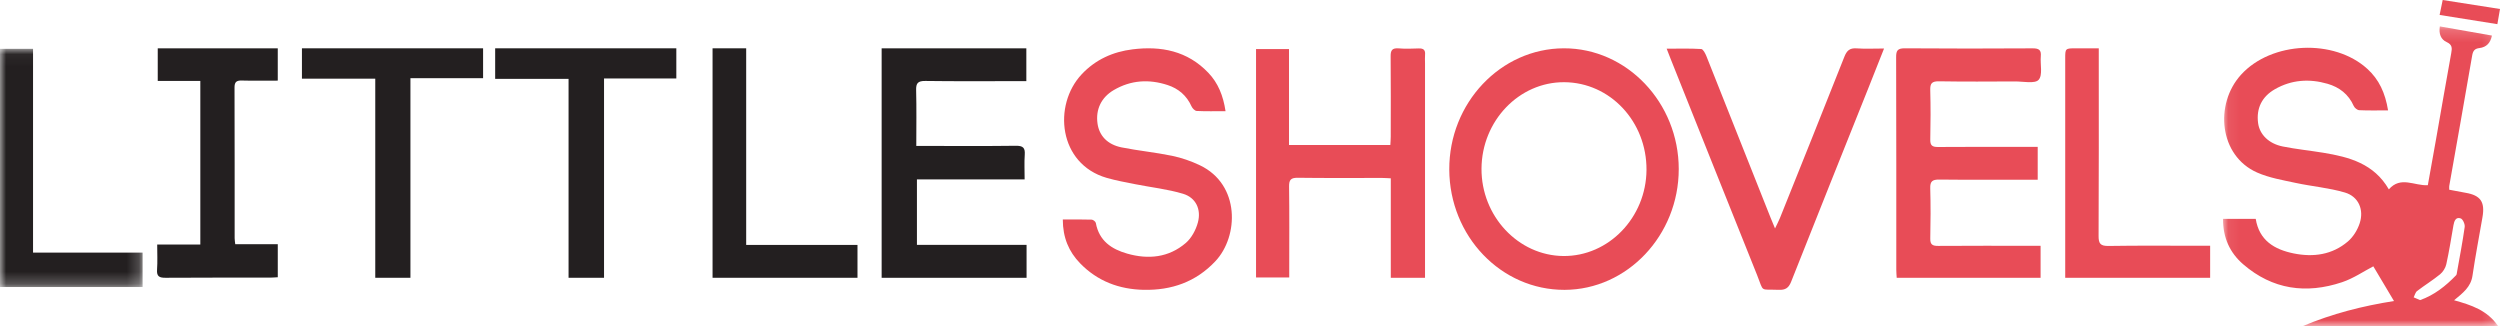 <svg width="207" height="27" viewBox="0 0 207 27" fill="none" xmlns="http://www.w3.org/2000/svg">
<mask id="mask0" mask-type="alpha" maskUnits="userSpaceOnUse" x="184" y="2" width="23" height="25">
<path fill-rule="evenodd" clip-rule="evenodd" d="M184.067 2.185H206.844V27H184.067V2.185Z" fill="white"/>
</mask>
<g mask="url(#mask0)">
<path fill-rule="evenodd" clip-rule="evenodd" d="M200.384 24.848C201.548 24.441 202.503 23.685 203.366 22.79C203.419 22.735 203.423 22.626 203.438 22.541C203.659 21.292 203.901 20.046 204.077 18.79C204.109 18.564 203.923 18.144 203.745 18.083C203.341 17.943 203.208 18.297 203.146 18.653C202.96 19.73 202.789 20.811 202.554 21.877C202.487 22.183 202.279 22.516 202.037 22.713C201.431 23.208 200.758 23.619 200.136 24.095C199.992 24.205 199.944 24.442 199.852 24.621C200.001 24.684 200.15 24.748 200.384 24.848ZM197.732 9.14C196.86 9.14 196.1 9.16 195.343 9.124C195.184 9.116 194.961 8.936 194.891 8.779C194.459 7.803 193.703 7.221 192.717 6.936C191.214 6.503 189.748 6.596 188.363 7.386C187.288 8 186.809 8.97 186.97 10.188C187.095 11.132 187.845 11.895 189.019 12.13C190.126 12.351 191.255 12.465 192.371 12.648C194.515 13 196.562 13.545 197.796 15.679C198.777 14.555 199.906 15.396 201.024 15.336C201.252 14.063 201.481 12.796 201.705 11.528C202.123 9.155 202.529 6.779 202.961 4.408C203.039 3.981 203.059 3.7 202.571 3.477C202.119 3.271 201.914 2.811 202.02 2.185C203.454 2.438 204.857 2.686 206.331 2.945C206.207 3.573 205.866 3.91 205.298 3.979C204.905 4.026 204.765 4.202 204.697 4.593C204.077 8.198 203.433 11.799 202.797 15.401C202.786 15.464 202.796 15.53 202.796 15.709C203.238 15.792 203.694 15.884 204.153 15.963C205.393 16.175 205.769 16.716 205.55 17.979C205.268 19.598 204.961 21.212 204.72 22.837C204.582 23.765 203.931 24.257 203.199 24.861C204.612 25.256 205.941 25.68 206.844 27H190.675C193.104 25.971 195.633 25.332 198.222 24.925C197.617 23.909 197.045 22.949 196.511 22.052C195.729 22.457 194.872 23.048 193.925 23.366C190.953 24.362 188.162 23.98 185.735 21.882C184.632 20.929 184.054 19.681 184.067 18.121H186.774C187.06 19.91 188.321 20.659 189.915 20.983C191.543 21.314 193.108 21.101 194.408 19.991C194.846 19.618 195.199 19.043 195.381 18.489C195.754 17.358 195.285 16.275 194.161 15.942C192.839 15.55 191.437 15.437 190.082 15.145C189.004 14.912 187.885 14.726 186.886 14.284C183.737 12.891 183.347 8.622 185.555 6.19C188.071 3.418 193.267 3.187 196.023 5.709C196.979 6.583 197.495 7.683 197.732 9.14Z" fill="#E84C57"/>
</g>
<path fill-rule="evenodd" clip-rule="evenodd" d="M129.523 6.806C125.782 6.782 122.694 10.005 122.669 13.957C122.643 17.892 125.707 21.164 129.447 21.198C133.193 21.232 136.304 18.01 136.33 14.07C136.355 10.069 133.32 6.829 129.523 6.806ZM129.482 4C134.703 3.986 139 8.5 139 14C139 19.48 134.74 23.986 129.547 24C124.288 24.014 120.022 19.56 120 14.035C119.979 8.532 124.248 4.014 129.482 4Z" fill="#E84C57"/>
<path fill-rule="evenodd" clip-rule="evenodd" d="M75.869 12.084H76.675C79.154 12.084 81.634 12.103 84.112 12.07C84.722 12.062 84.887 12.252 84.849 12.804C84.804 13.461 84.839 14.123 84.839 14.854H75.922V20.276H85V23H73V4H84.981V6.718H84.198C81.674 6.718 79.15 6.738 76.627 6.703C75.992 6.694 75.841 6.893 75.856 7.468C75.895 8.964 75.869 10.462 75.869 12.084Z" fill="#231F20"/>
<path fill-rule="evenodd" clip-rule="evenodd" d="M117.992 23H115.158V14.765C114.86 14.752 114.646 14.734 114.431 14.734C112.111 14.732 109.791 14.752 107.472 14.72C106.876 14.711 106.729 14.892 106.736 15.446C106.767 17.706 106.749 19.967 106.749 22.227V22.975H104V4.064H106.73V12.008H115.12C115.132 11.77 115.152 11.544 115.153 11.317C115.155 9.1 115.167 6.882 115.145 4.664C115.14 4.175 115.263 3.962 115.808 4.005C116.356 4.049 116.912 4.033 117.464 4.01C117.868 3.993 118.03 4.142 117.995 4.53C117.974 4.762 117.992 4.999 117.992 5.233V22.186V23Z" fill="#E84C57"/>
<path fill-rule="evenodd" clip-rule="evenodd" d="M168.722 12.162V14.88H167.915C165.468 14.88 163.021 14.896 160.574 14.868C159.997 14.862 159.807 15.018 159.824 15.588C159.864 16.974 159.856 18.362 159.827 19.749C159.817 20.236 159.993 20.365 160.476 20.361C163.055 20.342 165.635 20.352 168.214 20.352H168.961V23H157.047C157.035 22.784 157.013 22.56 157.013 22.336C157.011 16.467 157.019 10.599 157 4.73C156.998 4.184 157.124 3.995 157.727 4C161.254 4.028 164.782 4.023 168.309 4.003C168.834 4 169.024 4.151 168.979 4.657C168.919 5.328 169.155 6.22 168.794 6.613C168.484 6.951 167.515 6.74 166.837 6.743C164.742 6.752 162.648 6.768 160.554 6.732C159.952 6.722 159.81 6.912 159.825 7.46C159.862 8.825 159.856 10.192 159.827 11.557C159.817 12.04 159.983 12.175 160.471 12.171C162.962 12.15 165.454 12.162 167.945 12.162H168.722Z" fill="#E84C57"/>
<path fill-rule="evenodd" clip-rule="evenodd" d="M88 18.173C88.857 18.173 89.625 18.161 90.391 18.186C90.513 18.19 90.713 18.348 90.734 18.462C91.007 19.954 92.052 20.634 93.327 20.998C95.068 21.496 96.763 21.339 98.187 20.116C98.658 19.711 99.018 19.039 99.185 18.42C99.478 17.332 99.013 16.364 97.964 16.047C96.681 15.66 95.329 15.517 94.01 15.254C93.213 15.095 92.41 14.952 91.63 14.726C87.637 13.567 87.172 8.706 89.561 6.154C90.71 4.927 92.159 4.286 93.772 4.086C96.127 3.794 98.313 4.202 100.054 6.031C100.855 6.873 101.28 7.909 101.475 9.205C100.624 9.205 99.855 9.226 99.088 9.188C98.936 9.18 98.734 8.974 98.66 8.81C98.255 7.91 97.578 7.336 96.681 7.043C95.14 6.539 93.637 6.625 92.213 7.462C91.183 8.069 90.711 9.062 90.874 10.228C91.014 11.231 91.687 11.966 92.862 12.203C94.248 12.482 95.662 12.614 97.046 12.901C97.835 13.065 98.622 13.337 99.353 13.686C102.697 15.28 102.576 19.562 100.635 21.628C99.013 23.354 96.994 24.043 94.709 23.998C92.68 23.958 90.877 23.291 89.427 21.795C88.501 20.84 88 19.677 88 18.173Z" fill="#E84C57"/>
<path fill-rule="evenodd" clip-rule="evenodd" d="M156 4.017C155.54 5.178 155.134 6.209 154.723 7.238C152.581 12.599 150.429 17.956 148.307 23.325C148.097 23.856 147.821 24.02 147.276 23.998C145.675 23.934 146.073 24.236 145.489 22.781C143.087 16.801 140.701 10.814 138.31 4.829C138.221 4.607 138.136 4.382 138 4.031C139.02 4.031 139.944 4.002 140.862 4.059C141.019 4.069 141.201 4.426 141.292 4.654C143.068 9.105 144.832 13.56 146.6 18.015C146.698 18.262 146.803 18.506 146.972 18.915C147.147 18.547 147.276 18.31 147.376 18.061C149.16 13.611 150.951 9.162 152.712 4.703C152.915 4.188 153.161 3.964 153.727 4.005C154.432 4.056 155.144 4.017 156 4.017Z" fill="#E84C57"/>
<path fill-rule="evenodd" clip-rule="evenodd" d="M23 22.955C22.768 22.967 22.556 22.988 22.343 22.988C19.467 22.99 16.591 22.979 13.715 23C13.193 23.004 12.965 22.889 13.004 22.332C13.052 21.658 13.016 20.978 13.016 20.248H16.587V6.704H13.061V4H22.999V6.676C22.007 6.676 21.013 6.695 20.02 6.668C19.565 6.655 19.417 6.801 19.419 7.251C19.433 11.411 19.427 15.572 19.429 19.733C19.429 19.877 19.457 20.021 19.478 20.217H23V22.955Z" fill="#231F20"/>
<path fill-rule="evenodd" clip-rule="evenodd" d="M50.014 23H47.077V6.53H41V4H56V6.497H50.014V23Z" fill="#231F20"/>
<path fill-rule="evenodd" clip-rule="evenodd" d="M33.984 23H31.072V6.514H25V4H40V6.474H33.984V23Z" fill="#231F20"/>
<mask id="mask1" mask-type="alpha" maskUnits="userSpaceOnUse" x="0" y="4" width="12" height="20">
<path fill-rule="evenodd" clip-rule="evenodd" d="M0 4.043H11.808V23.765H0V4.043Z" fill="white"/>
</mask>
<g mask="url(#mask1)">
<path fill-rule="evenodd" clip-rule="evenodd" d="M-6.10352e-05 4.043H2.736V20.916H11.808V23.765H-6.10352e-05V4.043Z" fill="#231F20"/>
</g>
<path fill-rule="evenodd" clip-rule="evenodd" d="M59 23V4H61.784V20.28H71V23H59Z" fill="#231F20"/>
<path fill-rule="evenodd" clip-rule="evenodd" d="M171 23V22.263C171 16.458 171 10.654 171 4.849C171 4.001 171.001 4.001 171.912 4C172.503 4 173.094 4 173.778 4V4.88C173.778 9.767 173.79 14.654 173.763 19.541C173.76 20.181 173.92 20.376 174.604 20.365C177.14 20.324 179.677 20.349 182.213 20.349H183V23H171Z" fill="#E84C57"/>
<path fill-rule="evenodd" clip-rule="evenodd" d="M202 1.238C202.093 0.787 202.168 0.424 202.255 0C203.849 0.25 205.372 0.489 207 0.745C206.927 1.164 206.861 1.544 206.782 2C205.169 1.743 203.611 1.495 202 1.238Z" fill="#E84C57"/>
</svg>
